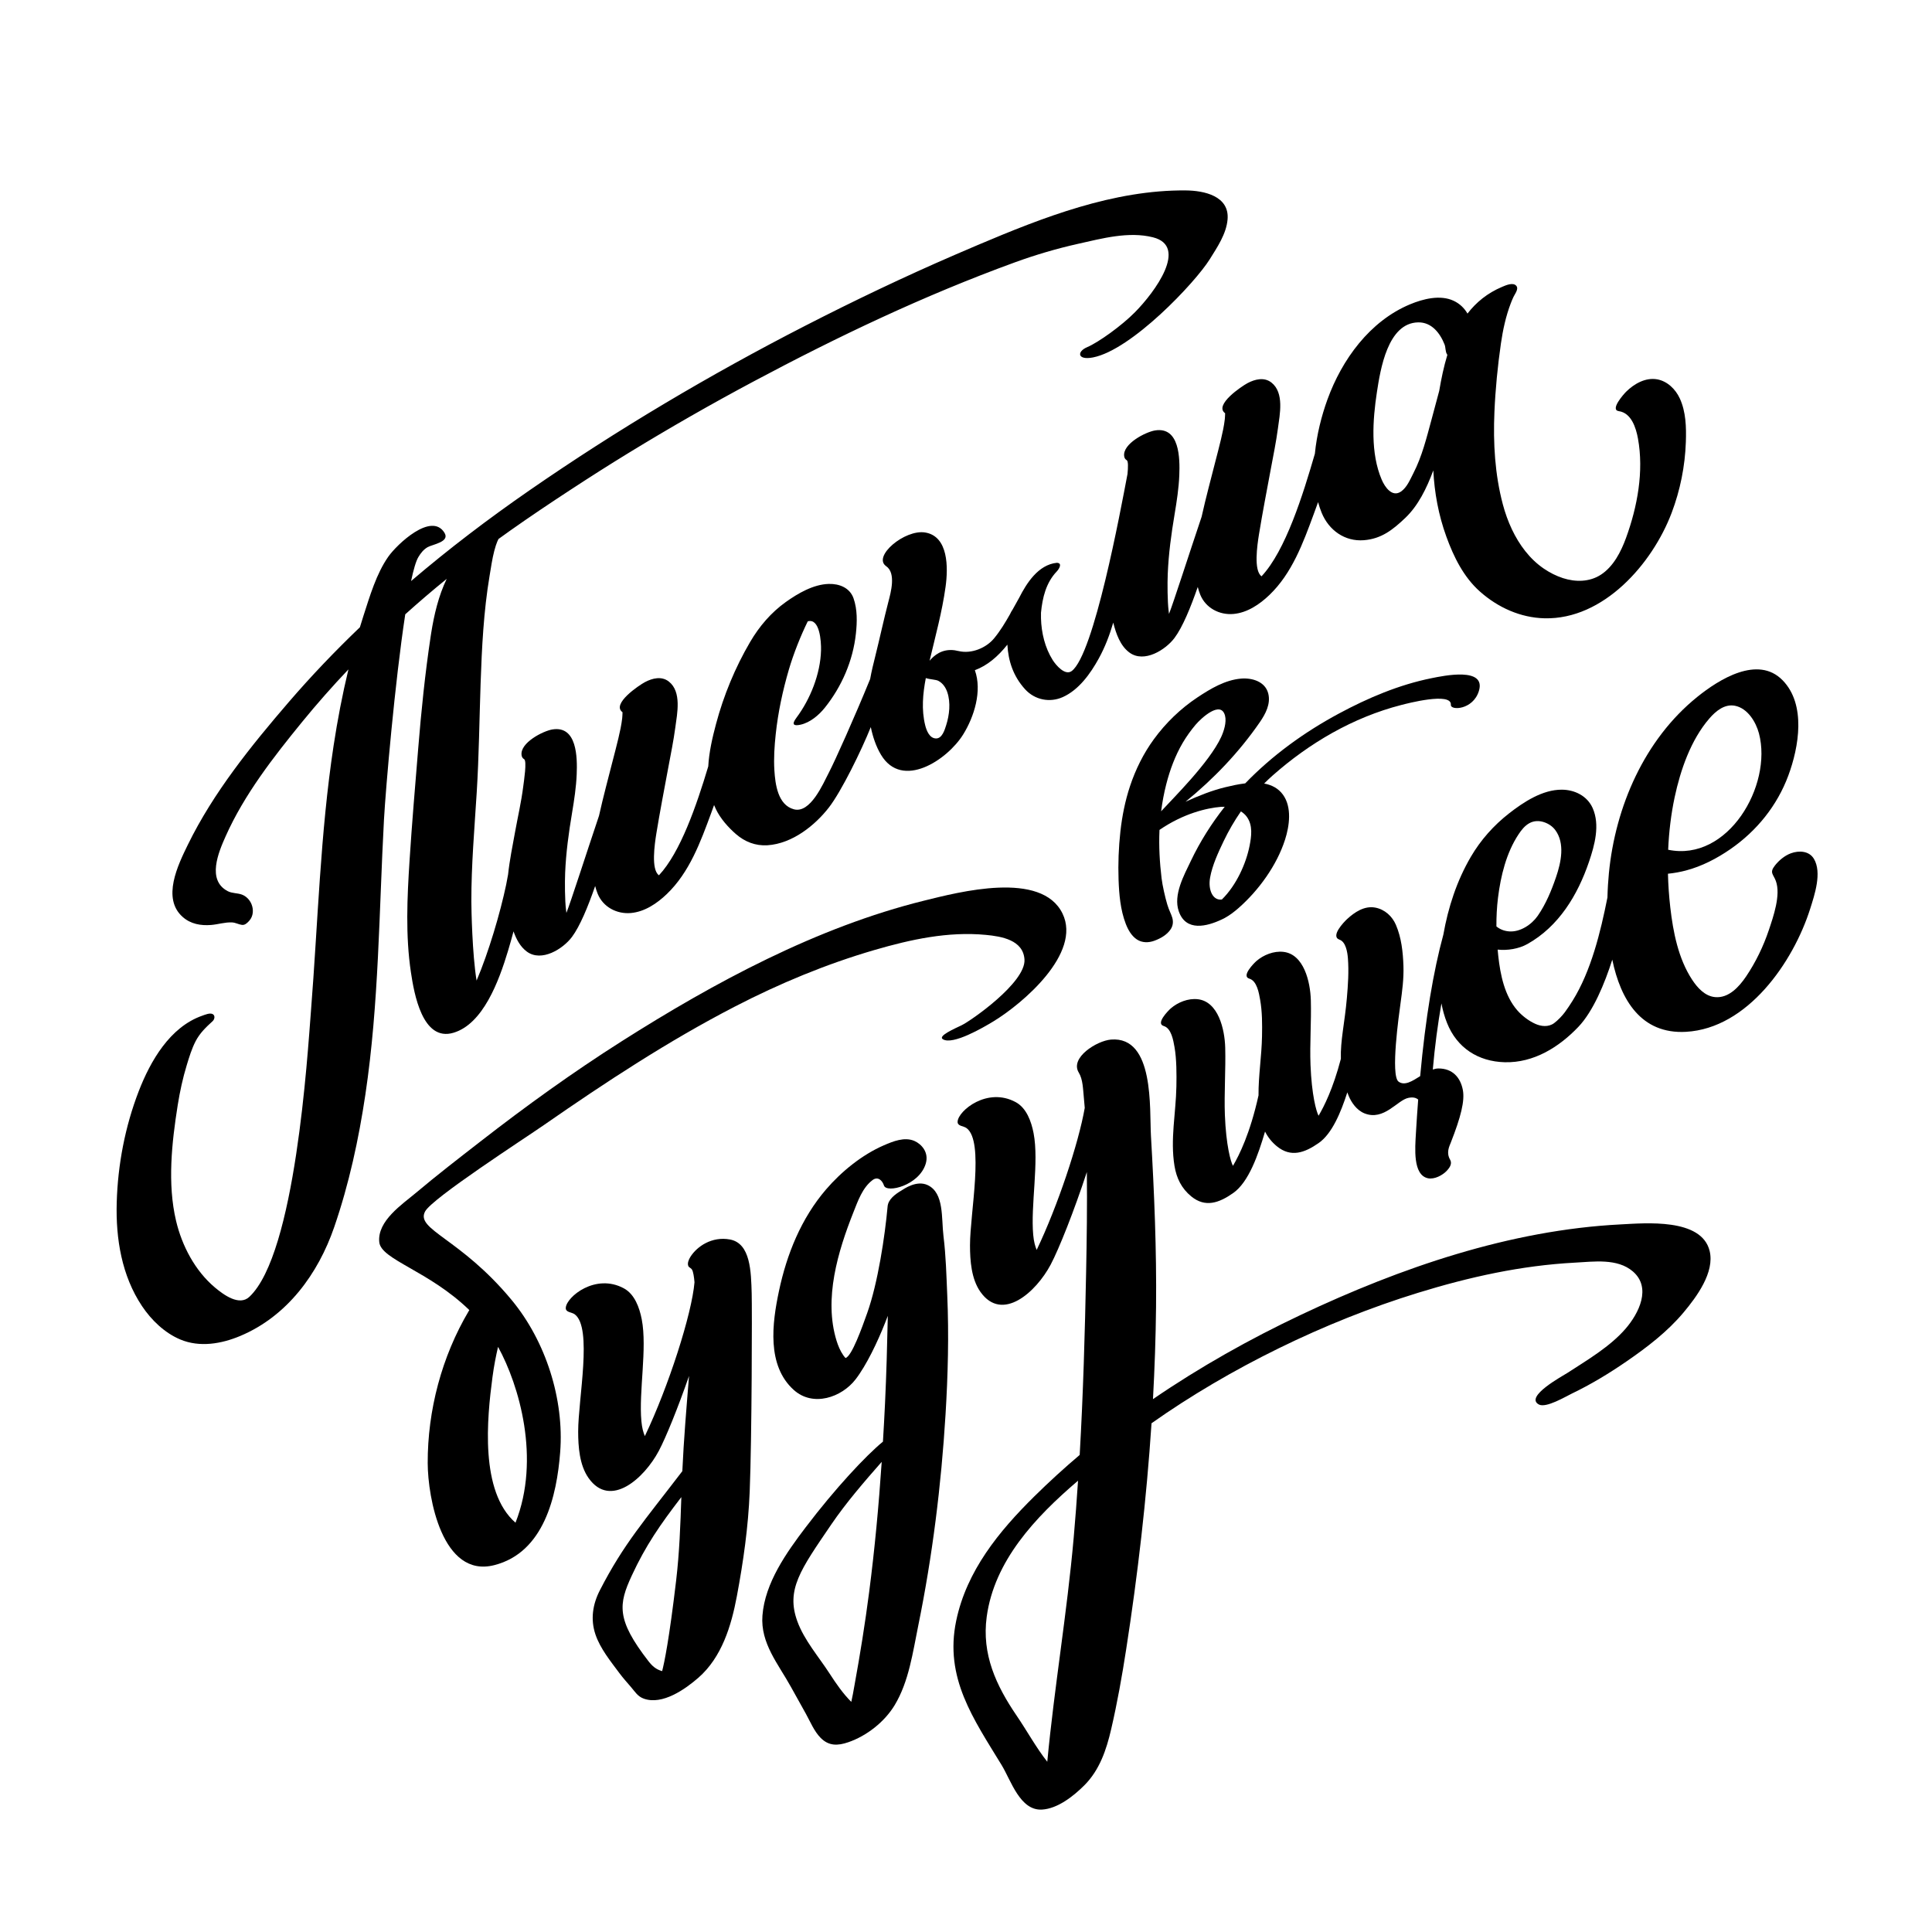 <?xml version="1.0" encoding="utf-8"?>
<!-- Generator: Adobe Illustrator 23.0.1, SVG Export Plug-In . SVG Version: 6.00 Build 0)  -->
<svg version="1.1" id="Layer_1" xmlns="http://www.w3.org/2000/svg" xmlns:xlink="http://www.w3.org/1999/xlink" x="0px" y="0px"
	 viewBox="0 0 1000 1000" style="enable-background:new 0 0 1000 1000;" xml:space="preserve">
<style type="text/css">
	.st0{fill:#231F20;}
	.st1{fill:#FFFFFF;}
	.st2{fill:none;stroke:#231F20;stroke-miterlimit:10;}
	.st3{fill:#FF0000;}
</style>
<g>
	<path d="M209.76,317.97c7-6.3,14.15-12.42,21.46-18.35c-4.24,8.75-6.55,18.67-8.04,28.06c-0.09,0.56-0.18,1.13-0.26,1.69
		c-2.91,19.27-4.88,38.65-6.46,58.07c-1.58,19.34-3.24,38.69-4.48,58.05c-1.23,19.1-2.14,38.82,0.72,57.82
		c1.62,10.8,5.91,36.06,22.03,31.24C250,530,258.19,508,263,492c0.96-3.19,1.89-6.52,2.8-9.92c1.44,4.09,3.52,7.99,6.91,10.48
		c7.64,5.6,18.73-1.46,23.3-7.55c4.19-5.59,8.37-15.81,12.05-26.41c0.35,1.39,0.78,2.77,1.34,4.12c2.82,6.78,9.86,10.49,17.11,9.86
		c7.17-0.62,13.57-4.97,18.63-9.82c11.72-11.23,17.43-26.91,22.92-41.8c0.52-1.42,1.04-2.85,1.55-4.27
		c0.29,0.71,0.59,1.42,0.93,2.12c2.32,4.85,6.33,9.38,10.35,12.88c4.61,4.02,10.16,6.2,16.31,5.82C410.28,436.67,422,427,429,418
		c6.53-8.4,16.88-29.6,21.72-41.66c1.05,5.06,2.71,10.03,5.28,14.32c10.96,18.3,34.39,2.62,42.53-10.49
		c5.69-9.15,9.91-22.54,6.06-33.28c6.46-2.4,11.92-7.06,16.83-13.22c0.45,8.4,3.03,16.37,9.18,23.11c5.01,5.49,12.75,7.06,19.5,4.03
		c8.32-3.73,14.33-12.17,18.6-19.93c3.25-5.9,5.64-12.17,7.52-18.62c1.42,5.68,3.61,12.01,8.39,15.51c7.64,5.6,18.73-1.46,23.3-7.55
		c4.19-5.59,8.37-15.81,12.05-26.41c0.35,1.39,0.78,2.77,1.34,4.12c2.82,6.78,9.86,10.49,17.11,9.86
		c7.17-0.62,13.57-4.97,18.63-9.82c11.72-11.23,17.43-26.91,22.92-41.8c0.77-2.08,1.52-4.17,2.28-6.26c0.51,1.88,1.12,3.72,1.85,5.5
		c3.71,9.05,11.98,14.99,21.88,14.2c9.04-0.72,14.92-5.37,21.38-11.51c6.66-6.34,11.08-15.3,14.53-24.62
		c0.59,11.54,2.65,22.96,6.74,34.25c3.8,10.48,8.92,20.93,17.38,28.44c9.29,8.26,20.96,13.56,33.46,13.86
		c30.55,0.73,55.78-28.2,65.76-54.52c4.45-11.74,6.96-24.23,7.38-36.78c0.25-7.52,0.07-15.59-3.16-22.55
		c-2.19-4.73-6.39-8.87-11.66-9.83c-6.02-1.09-11.93,2.29-16.07,6.38c-1.26,1.24-8.55,9.42-3.82,10.08
		c6.52,0.92,8.91,8.67,9.92,14.18c3.1,17.04-0.3,35.33-6.18,51.44c-2.6,7.12-6.49,14.81-13.05,19.06c-5.87,3.8-13.1,3.84-19.59,1.75
		c-3.5-1.13-6.81-2.83-9.86-4.89c-7.36-4.99-12.79-12.39-16.57-20.36c-1.97-4.16-3.52-8.52-4.7-12.96
		c-4.12-15.56-5.03-31.69-4.35-47.71c0.51-11.87,1.67-23.73,3.36-35.49c1.03-7.08,2.54-14.12,5.1-20.82
		c0.43-1.13,0.9-2.24,1.41-3.34c0.72-1.55,2.85-4.1,1.45-5.74c-1.65-1.94-5.4-0.27-7.27,0.52c-7.68,3.22-13.5,8.04-17.99,13.86
		c-1.6-2.77-3.92-5.09-7.14-6.61c-6.98-3.29-15.92-0.97-22.62,1.83c-20.82,8.7-35.23,28.59-42.72,49.25
		c-3.05,8.41-5.55,18.2-6.51,28.08c-6.16,21.21-15.16,50.16-27.6,63.43c-0.03-0.03-0.05-0.04-0.09-0.07c-4-3-2.19-15.8-1.24-21.64
		c1.84-11.27,4.03-22.57,6.12-33.81c1.3-7,2.75-13.98,3.69-21.04c0.96-7.19,3.36-18.39-3.33-23.69c-3.75-2.97-8.55-1.77-12.4,0.27
		c-2.96,1.57-17.52,11.3-11.61,15.58c0,0.07,0,0.14,0,0.24c-0.04,0.96-0.06,1.9-0.16,2.86c-0.4,3.49-1.18,7.04-1.99,10.45
		c-1.79,7.5-4.39,16.96-6.42,25.14c-1.23,4.94-2.51,9.9-3.59,14.89c-6.71,19.94-14.63,44.66-16.88,50.29
		c-0.07-0.5-0.12-1.01-0.19-1.54c-0.62-4.88-0.67-14.28-0.46-19.19c0.43-10.46,1.84-20.68,3.57-31.01
		c1.11-6.66,2.14-13.34,2.41-20.1c0.34-8.55,0.22-25.18-12.55-23.12c-4.85,0.78-16.91,6.92-15.98,13.35
		c0.13,0.89,0.51,1.58,1.31,2.04c0.84,0.48,0.74,3.76,0.41,7.14c-3.69,19.42-17.38,93.43-28.88,102c-3.42,2.55-8.14-3-9.84-5.69
		c-4.01-6.36-5.86-14.13-6.06-21.58c-0.03-0.97-0.03-1.94,0-2.91c0.75-7.84,2.62-15.55,8.13-21.33c1.2-1.26,3.2-4.43,0.03-4.51
		c-9.61,0.99-15.66,10.63-19.45,18.09c-1.18,2.08-2.29,4.11-3.38,6.07c-0.54,0.78-1,1.59-1.35,2.41c-2.52,4.46-5.04,8.62-8.22,12.49
		c-4.03,4.92-11.66,8.24-18.45,6.6c-0.2-0.05-0.4-0.07-0.6-0.1c-0.41-0.12-0.83-0.21-1.26-0.27c-6.79-0.96-10.86,2.75-13.11,5.4
		c3-12.71,6.48-25.32,8.27-38.27c1.38-9.95,1.52-26.11-10.54-28.11c-10.61-1.76-27.43,12.47-20.19,17.45
		c5.21,3.58,2.38,13.62,1.12,18.46c-2.42,9.29-4.41,18.68-6.74,27.99c-0.99,3.94-1.97,7.93-2.69,11.96
		c-8.1,19.83-18.12,42.19-21.4,48.5c-3,5.77-9.54,21.2-18.07,18.91c-8.35-2.24-9.64-13.09-10.09-20.13
		c-0.4-6.21,0.03-12.58,0.69-18.75c1.21-11.33,3.61-22.53,6.81-33.46c2.39-8.17,6.19-17.67,9.77-24.94
		c6.22-1.8,6.99,10.38,6.87,14.98c-0.31,12.16-5.5,25.23-12.77,34.97c-2.52,3.38-1.53,4.36,2.2,3.53c4.94-1.1,9.45-4.93,12.53-8.77
		c8.8-11,14.58-24.33,16.09-38.37c0.65-6.01,0.81-12.53-1.24-18.31c-1.92-5.42-7.35-7.55-12.79-7.4
		c-7.97,0.21-15.95,4.88-22.24,9.36c-7.64,5.45-13.74,12.61-18.47,20.68c-7.74,13.19-13.73,27.7-17.66,42.46
		c-1.92,7.19-3.61,14.59-4.02,21.95c-6.05,20.18-14.42,44.51-25.52,56.36c-0.03-0.03-0.05-0.04-0.09-0.07c-4-3-2.19-15.8-1.24-21.64
		c1.84-11.27,4.03-22.57,6.12-33.81c1.3-7,2.75-13.98,3.69-21.04c0.96-7.19,3.36-18.39-3.33-23.69c-3.75-2.97-8.55-1.77-12.4,0.27
		c-2.96,1.57-17.52,11.3-11.61,15.58c0,0.07,0,0.14,0,0.24c-0.04,0.96-0.06,1.9-0.16,2.86c-0.4,3.49-1.18,7.04-1.99,10.45
		c-1.79,7.5-4.39,16.96-6.42,25.14c-1.23,4.94-2.51,9.9-3.59,14.89c-6.71,19.94-14.63,44.66-16.88,50.29
		c-0.07-0.5-0.12-1.01-0.19-1.54c-0.62-4.88-0.67-14.28-0.46-19.19c0.43-10.46,1.84-20.68,3.57-31.01
		c1.11-6.66,2.14-13.34,2.41-20.1c0.34-8.55,0.22-25.18-12.55-23.12c-4.85,0.78-16.91,6.92-15.98,13.35
		c0.13,0.89,0.51,1.58,1.31,2.04c1.55,0.88-0.09,11.26-0.47,14.27c-0.99,7.84-2.79,15.58-4.2,23.34c-1.31,7.23-2.84,14.66-3.63,22.1
		c-0.27,1.61-0.59,3.34-1,5.31c-3.06,14.56-9.07,34.98-15.3,49.58c-2.26-13.63-2.71-37.25-2.71-40.93
		c-0.03-18.87,1.61-37.65,2.78-56.47c1.17-18.77,1.36-37.59,2.01-56.39c0.64-18.58,1.56-37.3,4.64-55.67
		c0.73-4.33,1.34-8.76,2.45-13.01c1.18-4.5,2.15-6.02,2.22-6.13c2.03-1.47,4.06-2.93,6.11-4.38c10.28-7.26,20.73-14.26,31.27-21.15
		c10.9-7.12,19.42-12.55,29.9-18.97c21.22-12.98,42.82-25.35,64.78-37.05c43.31-23.09,88.06-44.45,135.16-61.6
		c10.68-3.89,21.6-7.11,32.69-9.59c12.32-2.75,26.17-6.55,38.78-3.38c18.43,4.63,1.09,28.25-9.3,38.78
		c-6.87,6.96-18.83,15.57-24.78,18.1c-5.39,2.29-5.07,6.88,3.05,5.3c19.94-3.88,52.86-38.64,60.47-50.87
		c3.87-6.22,8.56-13.1,9.19-20.59c1.01-12.12-12.17-14.89-21.57-14.98c-37.33-0.35-73.86,13.89-107.7,28.24
		c-3.98,1.69-7.95,3.4-11.92,5.11c-26.22,11.34-52.03,23.67-77.45,36.71c-49.33,25.31-97.23,53.71-142.82,85.26
		c-21.17,14.65-41.65,30.21-61.16,46.87c1.27-5.98,2.54-10.36,3.78-12.42c1.24-2.07,2.68-3.91,4.78-5.12
		c2.52-1.45,11.64-2.67,8.75-7.41c-6.72-11.06-24.66,6.01-29.09,12.32c-6.19,8.82-9.58,20.48-12.87,30.64
		c-0.64,1.96-1.23,3.93-1.84,5.91c-12.84,12.29-25.15,25.17-36.81,38.71c-19.5,22.65-39.08,46.9-52.26,73.89
		c-5.09,10.43-13.56,27.7-2.65,37.34c4.12,3.65,9.35,4.58,14.7,4.15c3.64-0.29,7.2-1.51,10.88-1.32c1.84,0.1,3.36,1.06,5.11,1.28
		c1.55,0.2,2.79-1.06,3.77-2.15c2.13-2.37,2.32-5.78,1.14-8.62c-0.91-2.2-2.74-4.13-5.05-4.95c-2.35-0.83-4.98-0.57-7.23-1.74
		c-10.94-5.7-4.77-20.14-1.11-28.36c9.64-21.63,24.76-41.04,39.65-59.28c7.66-9.38,15.64-18.42,23.93-27.15
		c-3.14,13.03-5.66,26.21-7.68,39.47c-6.92,45.44-8.09,91.6-11.72,137.37c-1.81,22.8-7.97,125.61-31.91,147.95
		c-5.18,4.83-13.18-0.98-17.75-4.82c-10.33-8.67-17.08-21.55-20.16-34.53c-4.56-19.23-2.21-40.58,0.85-59.87
		c1.12-7.04,2.62-13.98,4.7-20.8c1.27-4.16,2.54-8.37,4.54-12.26c2.19-4.24,5.35-7.27,8.84-10.44c1.02-0.93,1.42-2.87,0.04-3.64
		c-1.44-0.8-4.05,0.34-5.42,0.82c-16.72,5.83-26.84,23.49-32.85,39.02c-7.09,18.33-10.87,38.1-11.42,57.73
		c-0.52,18.64,2.56,37.81,13.12,53.6c4.82,7.21,11.69,13.84,19.78,17.24c10.06,4.22,21.31,2.26,31.05-1.83
		c24.26-10.19,40.29-32.13,48.62-56.33c7.67-22.27,12.68-45.44,16.15-68.71c7.03-47.06,7.04-94.77,9.61-142.2
		C199.69,407.39,204.4,352.98,209.76,317.97z M712.68,203.01c1.79-11.7,5.55-35.86,21.36-36.15c6.96-0.13,11.32,5.53,13.66,11.44
		c0.63,1.6,0.34,3.78,1.35,5.22c0.03,0.05,0.07,0.09,0.11,0.13c-1.85,6.08-3.16,12.41-4.22,18.67c-1.34,4.93-2.63,9.88-3.97,14.81
		c-2.57,9.44-4.91,19.09-9.42,27.84c-1.67,3.23-3.3,7.32-6.41,9.46c-4.56,3.14-8.34-2.33-9.96-6.13
		C709.31,234.59,710.48,217.4,712.68,203.01z M479.2,350.97c2.08,0.71,5.19,0.75,6.47,1.42c2.35,1.24,3.85,3.49,4.67,5.96
		c1.79,5.35,1.08,11.71-0.6,17c-0.76,2.41-2.07,6.86-5.19,6.87c-3.43,0.01-4.99-4.1-5.67-6.81
		C476.88,367.33,477.65,359.04,479.2,350.97z"/>
	<path d="M549.97,472.88c-10.86-22.42-53.62-11.16-71.6-6.72c-55.56,13.73-108.65,42.36-156.65,72.84
		c-25.21,16-49.44,33.47-73,51.79c-11.23,8.73-22.54,17.44-33.42,26.61c-7,5.9-20.12,14.53-18.99,25.53
		c0.94,9.14,25.53,14.71,46.62,35.17c-0.09,0.13-0.19,0.28-0.28,0.44c-13.99,23.58-21.35,51.43-21.27,78.76
		c0.05,17.85,7.53,59.61,34.4,52.83c25.86-6.52,32.43-35.91,34.17-58.52c2.11-27.35-7.43-57.36-25.1-78.7
		c-26.58-32.1-49.85-36.4-44.83-45.85c3.65-6.88,51.35-37.69,61.66-44.85c31.8-22.08,64.22-43.4,98.65-61.19
		c23.16-11.97,47.35-22.04,72.4-29.33c18.66-5.43,38.02-9.66,57.57-7.79c8.03,0.77,19.34,2.61,19.97,12.75
		c0.74,11.93-27.82,31.74-32.45,33.98c-4.09,1.97-12.45,5.61-9.81,7.27c5.1,3.21,20.96-6.06,26.23-9.27
		C529.41,519.39,559.93,493.43,549.97,472.88z M254.9,712.83c0.8-6.06,1.8-10.98,2.89-15.7c10.96,19.9,22.09,58.05,9.03,91.02
		C248.28,772,252.08,734.11,254.9,712.83z"/>
	<path d="M377.79,641.55c-9.34-1.71-17.05,3.6-20.45,9.01c-0.79,1.25-1.72,3.33-1.04,4.79c0.37,0.78,1.28,0.84,1.9,1.85
		c0.62,1.01,1.06,3.86,1.27,6.51c-1.36,16.38-13.48,54.1-25.7,79.63c-0.82-2.03-1.45-4.14-1.79-7.8
		c-1.4-15.13,3.08-37.63,0.19-52.63c-1.17-6.07-3.67-13.03-9.23-16.05c-14.69-7.98-29.65,4.34-30.09,9.98
		c-0.2,2.54,2.98,2.22,4.64,3.46c9.29,6.89,1.77,43.89,1.77,60.62c0,7.94,0.68,17.46,5.39,24.13c11.29,15.99,28.85,0.05,36.34-14.06
		c3.66-6.9,9.85-22.12,15.65-38.79c-1.32,16.42-2.73,32.81-3.47,49.27c-19.62,25.68-30.31,37.57-42.66,61.62
		c-3.76,7.31-4.96,15.08-2.29,22.95c2.48,7.29,7.8,13.8,12.34,19.92c1.9,2.56,3.98,4.86,6.05,7.27c2.07,2.4,3.44,4.88,6.67,6.01
		c9.65,3.41,21.44-4.95,28.21-10.86c12.1-10.56,17.04-26.88,19.9-42.16c3.38-18.06,5.9-35.77,6.65-54.16
		c1.13-27.89,1.25-94.83,1.03-102.58C388.74,658.34,388.55,643.52,377.79,641.55z M349.98,817.97c-3.62,30.74-6.15,42.74-7.26,47.01
		c-3.2-0.92-5.08-2.58-7.13-5.22c-16.7-21.56-15.45-29.42-8.55-44.31c7.16-15.45,14.62-26.24,25.62-40.55
		C352.18,789.29,351.67,803.67,349.98,817.97z"/>
	<path d="M488.35,639.85c-1.15-9.35,0.42-22.34-8.15-26.42c-5.77-2.74-12.33,1.96-13.72,2.84c0,0,0,0-0.01,0
		c-3.15,1.86-6.72,4.54-7.04,8.12c-1.38,15.39-5.04,39.71-10.54,55.16c-2.7,7.6-8.05,22.61-11.27,23.35
		c-0.39-0.43-0.77-0.89-1.12-1.39c-1.58-2.29-2.69-4.93-3.51-7.58c-6.68-21.71,0.69-46.18,8.75-66.49
		c2.32-5.83,4.67-12.69,9.87-16.62c2.78-2.1,5.08,0.18,5.94,2.82c1.32,4.05,18.09,0.04,21.58-11.22c1.86-6-2.25-10.28-5.78-11.84
		c-5.14-2.28-11.12,0.18-15.91,2.25c-11.26,4.89-21.9,13.54-29.87,22.81c-12.86,14.97-20.34,33.49-24.39,52.65
		c-3.51,16.58-6.41,38.48,7.68,51.15c9.98,8.97,24.76,3.87,31.98-5.48c5.62-7.27,11.36-19.35,15.22-29.1
		c0.5-1.26,0.99-2.51,1.47-3.77c-0.32,15.08-0.73,30.17-1.44,45.24c-0.31,6.62-0.68,13.24-1.08,19.86
		c-8.88,7.31-24.63,24.12-40.02,44.38c-9.91,13.04-21.05,28.73-22.35,45.63c-1.11,14.35,8.26,25.16,14.75,36.95
		c2.56,4.65,5.16,9.27,7.74,13.91c2.31,4.16,4.26,9.04,7.63,12.46c4.2,4.24,8.79,4.16,14.32,2.26c9.55-3.29,18.76-10.52,24.01-19.21
		c7.37-12.22,9.39-27.42,12.2-41.16c7.35-36.04,11.88-72.59,14.12-109.29c1.25-20.47,1.78-41.13,0.89-61.63
		C489.87,660.31,489.6,649.98,488.35,639.85z M449.86,824.14c-2.09,16.1-4.65,32.14-7.57,48.11c-0.62,3.41-1.05,6.04-1.66,8.64
		c-4.25-4.23-7.91-9.51-11.16-14.55c-5.66-8.76-13.16-17.29-16.75-27.1c-6-16.4,1.61-26.78,17.48-50.08
		c7.76-11.39,16.98-22.06,26.17-32.51C454.85,779.2,452.77,801.71,449.86,824.14z"/>
	<path d="M838.83,633.75c-57.28,2.9-113.9,22.43-165.37,46.75c-26.61,12.58-52.39,27.07-76.68,43.69c0.87-15.9,1.42-31.8,1.59-47.67
		c0.31-29.53-0.92-59.12-2.64-88.59c-0.81-13.86,1.94-51.66-20.66-49.85c-7.35,0.59-21.46,9.41-16.68,17.13
		c2.13,3.45,2.18,8.71,2.58,12.6c0.19,1.87,0.35,3.75,0.49,5.63c-3.2,18.39-14,50.79-24.88,73.52c-0.82-2.03-1.45-4.14-1.79-7.8
		c-1.4-15.13,3.08-37.63,0.19-52.63c-1.17-6.07-3.67-13.03-9.23-16.05c-14.69-7.98-29.65,4.34-30.09,9.98
		c-0.2,2.54,2.98,2.22,4.64,3.46c9.29,6.89,1.77,43.89,1.77,60.62c0,7.94,0.68,17.46,5.39,24.13c11.29,15.99,28.85,0.05,36.34-14.06
		c4.33-8.16,12.18-27.92,18.75-47.97c0.2,17.29-0.04,34.58-0.38,51.86c-0.62,31.52-1.52,63.08-3.33,94.57
		c-8.09,6.86-15.94,14.02-23.51,21.49c-18.34,18.1-35.02,38.53-40.41,64.35c-6.17,29.56,8.92,50.74,23.55,74.75
		c4.81,7.89,9.48,23.62,20.84,22.98c8.17-0.46,16.45-7.07,21.98-12.61c7.87-7.9,11.38-18.36,13.84-28.99
		c3.17-13.66,5.63-27.51,7.77-41.35c6-38.67,10.54-77.82,13.12-117.01c40.28-28.44,89.54-52.63,137.95-67.53
		c26.57-8.18,53.38-14.14,81.19-15.61c9.71-0.51,21.97-2.36,30.01,4.56c9.76,8.4,3.09,21.67-3.74,29.59
		c-8.02,9.3-19.72,16.16-29.94,22.8c-2.52,1.64-22.65,12.45-14.94,16.49c3.72,1.95,13.9-4.17,16.99-5.65
		c9.86-4.73,19.29-10.44,28.3-16.64c10.69-7.35,21.26-15.43,29.62-25.43c6.63-7.92,16.17-20.73,13.43-31.8
		C880.69,630.36,851.55,633.1,838.83,633.75z M555.74,795.94c-3.41,38.68-10.03,77.37-13.67,115.94
		c-5.79-7.33-10.56-16.1-15.82-23.8c-10.7-15.69-18.17-31.83-15.53-51.25c3.92-28.83,24.93-51.38,47.27-70.43
		C557.35,776.26,556.61,786.1,555.74,795.94z"/>
	<path d="M938.88,444.53c-2.47-4.15-7.73-4.4-11.9-2.87c-3.2,1.17-6.18,3.65-8.26,6.3c-2.98,3.78-0.87,4.45,0.46,8.04
		c2.65,7.22-1.33,18.52-3.62,25.37c-2.83,8.45-6.81,16.68-11.8,24.07c-3.58,5.29-9.01,11.34-16.06,10.66
		c-5.25-0.5-9.13-4.85-11.85-8.99c-7.19-10.94-9.86-24.77-11.32-37.52c-0.65-5.71-1.06-11.52-1.2-17.35
		c3.37-0.32,6.61-0.97,9.18-1.64c8.33-2.18,16.16-6.25,23.21-11.13c13.62-9.44,24.14-22.49,29.92-38.05
		c5.46-14.71,9.32-36.78-2.99-49.34c-12.81-13.07-32.92-0.41-44.12,8.62c-27.38,22.08-42.44,56.86-45.77,91.31
		c-0.36,3.73-0.64,7.98-0.75,12.53c-0.01,0.03-0.02,0.06-0.02,0.09c-3.53,17.75-8.45,38.02-18.05,53.4c-1.25,2-2.56,3.97-3.96,5.88
		c-1.36,1.86-3.71,4.29-5.58,5.67c-2.95,2.16-6.72,1.7-9.68,0.38c-3.44-1.53-6.94-4.21-9.4-7.04c-6.54-7.54-8.74-18.3-9.81-28.03
		c-0.12-1.12-0.23-2.25-0.33-3.37c5.06,0.54,10.91-0.37,15.38-2.88c16.25-9.08,26.03-25.34,31.88-42.5
		c2.94-8.62,5.82-19.13,1.91-27.9c-2.81-6.3-9.32-9.47-15.97-9.5c-9.99-0.05-19.79,6.41-27.34,12.31
		c-7.89,6.16-14.65,13.75-19.71,22.4c-7.27,12.41-11.76,26.18-14.25,40.31c-5.13,18.83-9.21,42.79-12,73.26
		c-4.12,2.6-8.04,5.11-11.17,2.85c-4.31-3.13,0.26-35.1,0.98-40.4c0.89-6.54,1.76-12.9,1.53-19.54c-0.25-7.2-1.04-14.55-3.9-21.23
		c-1.85-4.33-5.68-8.02-10.78-8.94c-5.55-1-10.61,2.39-14.44,5.92c-1.68,1.55-8.86,8.98-3.95,10.71c3.22,1.13,4.07,6.37,4.33,9.62
		c0.53,6.84,0.05,13.79-0.54,20.62c-1.1,12.76-3.41,22.01-3.1,31.42c-4.06,15.5-8.71,24.64-11.54,29.45
		c-1.17-2.1-3.58-10.71-4.18-26.32c-0.42-11.08,0.48-22.37,0.17-33.45c-0.26-9.55-3.6-23.83-14.19-25.04
		c-4.99-0.57-10.33,1.58-13.97,4.74c-1.26,1.1-8,7.87-3.67,9.12c3.95,1.15,4.98,7.47,5.59,10.94c1.1,6.24,1.09,12.62,0.97,18.94
		c-0.19,10.24-1.88,20.36-1.81,30.54c-4.39,19.84-10.01,30.98-13.23,36.47c-1.17-2.1-3.58-10.71-4.18-26.32
		c-0.42-11.08,0.48-23.8,0.17-34.88c-0.26-9.55-3.6-23.83-14.19-25.04c-4.99-0.57-10.33,1.58-13.97,4.74c-1.26,1.1-8,7.87-3.67,9.12
		c3.95,1.15,4.98,7.47,5.59,10.94c1.1,6.24,1.09,14.06,0.97,20.37c-0.25,13.75-3.23,27.29-0.99,41.06
		c1.04,6.37,3.64,11.7,8.68,15.82c7.24,5.93,14.36,3.42,21.68-1.71c8.1-5.67,12.99-19.86,16.52-31.85c1.44,2.87,3.43,5.42,6.12,7.62
		c7.24,5.93,14.36,3.42,21.68-1.71c6.85-4.8,11.4-15.69,14.78-26.18c0.24,0.63,0.49,1.28,0.77,1.96c1.35,3.2,4.03,7.26,8.13,8.9
		c10.09,4.03,16.98-6.86,22.69-8.02c2.49-0.51,4.02-0.04,5.09,0.88c-0.43,5.6-0.82,11.39-1.17,17.41
		c-0.45,7.81-1.62,21.48,6.11,23.29c0.39,0.09,0.79,0.14,1.2,0.15c0.07,0,0.15,0,0.23,0c3.47,0.01,7.42-2.5,9.15-4.83
		c1.32-1.57,1.92-3.32,1.01-4.89c-2.12-3.7-0.43-6.86,0.38-8.93c5.17-13.16,7.3-21.57,6.2-27.24c-1.26-6.5-5.42-11.07-12.59-11.06
		c-0.97,0-1.96,0.2-2.95,0.54c1.05-12.1,2.6-23.56,4.47-34.23c0.65,3.45,1.58,6.83,2.89,10.12c5.12,12.92,16.15,20,29.9,20.34
		c15.03,0.37,28.09-7.82,38.08-18.3c7.7-8.08,13.63-22.44,17.56-34.79c4.31,20.76,14.9,38.65,38.15,37.35
		c31.9-1.78,55.51-36.07,64.27-63.65C939.22,463.19,943.13,451.67,938.88,444.53z M866.81,412.59c3-14.05,8.35-29.59,17.93-40.68
		c3.28-3.8,7.85-7.65,13.23-6.62c6.58,1.27,10.89,8.36,12.47,14.34c7.08,26.94-16.05,66.63-47,60.2
		C863.83,430.63,864.92,421.47,866.81,412.59z M775.36,464.69c1.4-11.29,4.3-23.29,10.66-32.87c1.47-2.22,3.15-4.37,5.51-5.7
		c2.39-1.35,5.07-1.42,7.65-0.57c2.26,0.75,4.35,2.12,5.79,4.03c5.2,6.94,3,16.9,0.44,24.4c-2.38,6.97-5.26,13.95-9.47,20.03
		c-3.13,4.52-9.04,8.52-14.82,8.08c-2.6-0.2-4.81-1.11-6.58-2.58C774.51,474.57,774.75,469.64,775.36,464.69z"/>
	<path d="M725.22,364.92c3.02-0.78,26.23-6.89,25.75-0.1c-0.22,3.05,11.43,2.66,14.48-7.1c3.96-12.69-18.44-7.91-24.45-6.7
		c-16.76,3.36-32.96,10.23-47.96,18.3c-17.92,9.63-34.53,21.66-48.52,36.15c-3.63,0.43-7.17,1.23-10.15,1.95
		c-7.07,1.69-14.05,4.5-20.75,7.56c14.57-11.84,27.83-25.72,38.45-41.16c2.97-4.32,5.72-9.45,4.38-14.84
		c-1.54-6.2-8.33-8.21-14.03-7.74c-8.3,0.69-15.86,5.24-22.64,9.74c-8.72,5.8-16.39,13.2-22.56,21.67
		c-5.37,7.36-9.45,15.61-12.32,24.24c-2.54,7.63-4.1,15.54-4.99,23.52c-0.91,8.26-1.23,16.62-0.94,24.92
		c0.27,7.6,0.95,15.61,3.7,22.77c1.18,3.08,2.96,6.3,5.78,8.16c2.74,1.8,6.06,1.76,9.06,0.66c3.19-1.17,6.52-3.04,8.43-5.94
		c1.25-1.89,1.41-4,0.82-6.01c-0.6-2.05-1.64-3.66-2.6-6.88c-1.07-3.57-2.49-9.83-2.93-13.52c-0.98-8.19-1.45-16.48-1.09-24.73
		c0-0.1,0.01-0.19,0.02-0.29c12.21-8.38,24.31-11.34,31.87-11.93c0.6-0.05,1.24-0.06,1.88-0.04c-6.78,8.59-12.69,17.9-17.49,27.96
		c-3.56,7.45-9.22,17.63-6.3,26.11c3.72,10.77,14.66,7.85,22.24,4.28c0.04-0.02,0.09-0.04,0.13-0.06c0.26-0.12,0.51-0.25,0.76-0.37
		c0.01-0.01,0.03-0.02,0.05-0.02c0.09-0.05,0.18-0.1,0.27-0.14c0.12-0.07,0.25-0.13,0.39-0.21c2.61-1.42,5.01-3.28,7.17-5.18
		c10.36-9.11,19.73-22.01,24-35.31c2.3-7.16,3.65-16.82-1.08-23.33c-2.44-3.35-5.89-5.05-9.73-5.76c1.4-1.4,2.84-2.77,4.33-4.09
		C677.74,384.56,700.39,371.31,725.22,364.92z M601,419.93c0.6-4.72,1.47-9.4,2.65-14.01c1.91-7.47,4.63-14.8,8.54-21.46
		c1.93-3.28,4.15-6.37,6.6-9.28c3.08-3.65,13.17-12.84,15.28-4.76c0.89,3.42-0.62,8.09-2,11.07c-6.17,13.31-25.21,31.98-30.59,37.92
		C601.32,419.6,601.16,419.76,601,419.93z M646.78,437.78c-1.82,9.26-6.88,20.49-14.34,27.8c-4.76,0.67-7.23-5.06-6.09-11.38
		c1.14-6.38,4.23-13,6.99-18.79c2.59-5.41,5.58-10.55,8.95-15.42c1.19,0.74,2.24,1.66,3.05,2.78
		C648.55,427.19,647.75,432.88,646.78,437.78z"/>
</g>
</svg>
